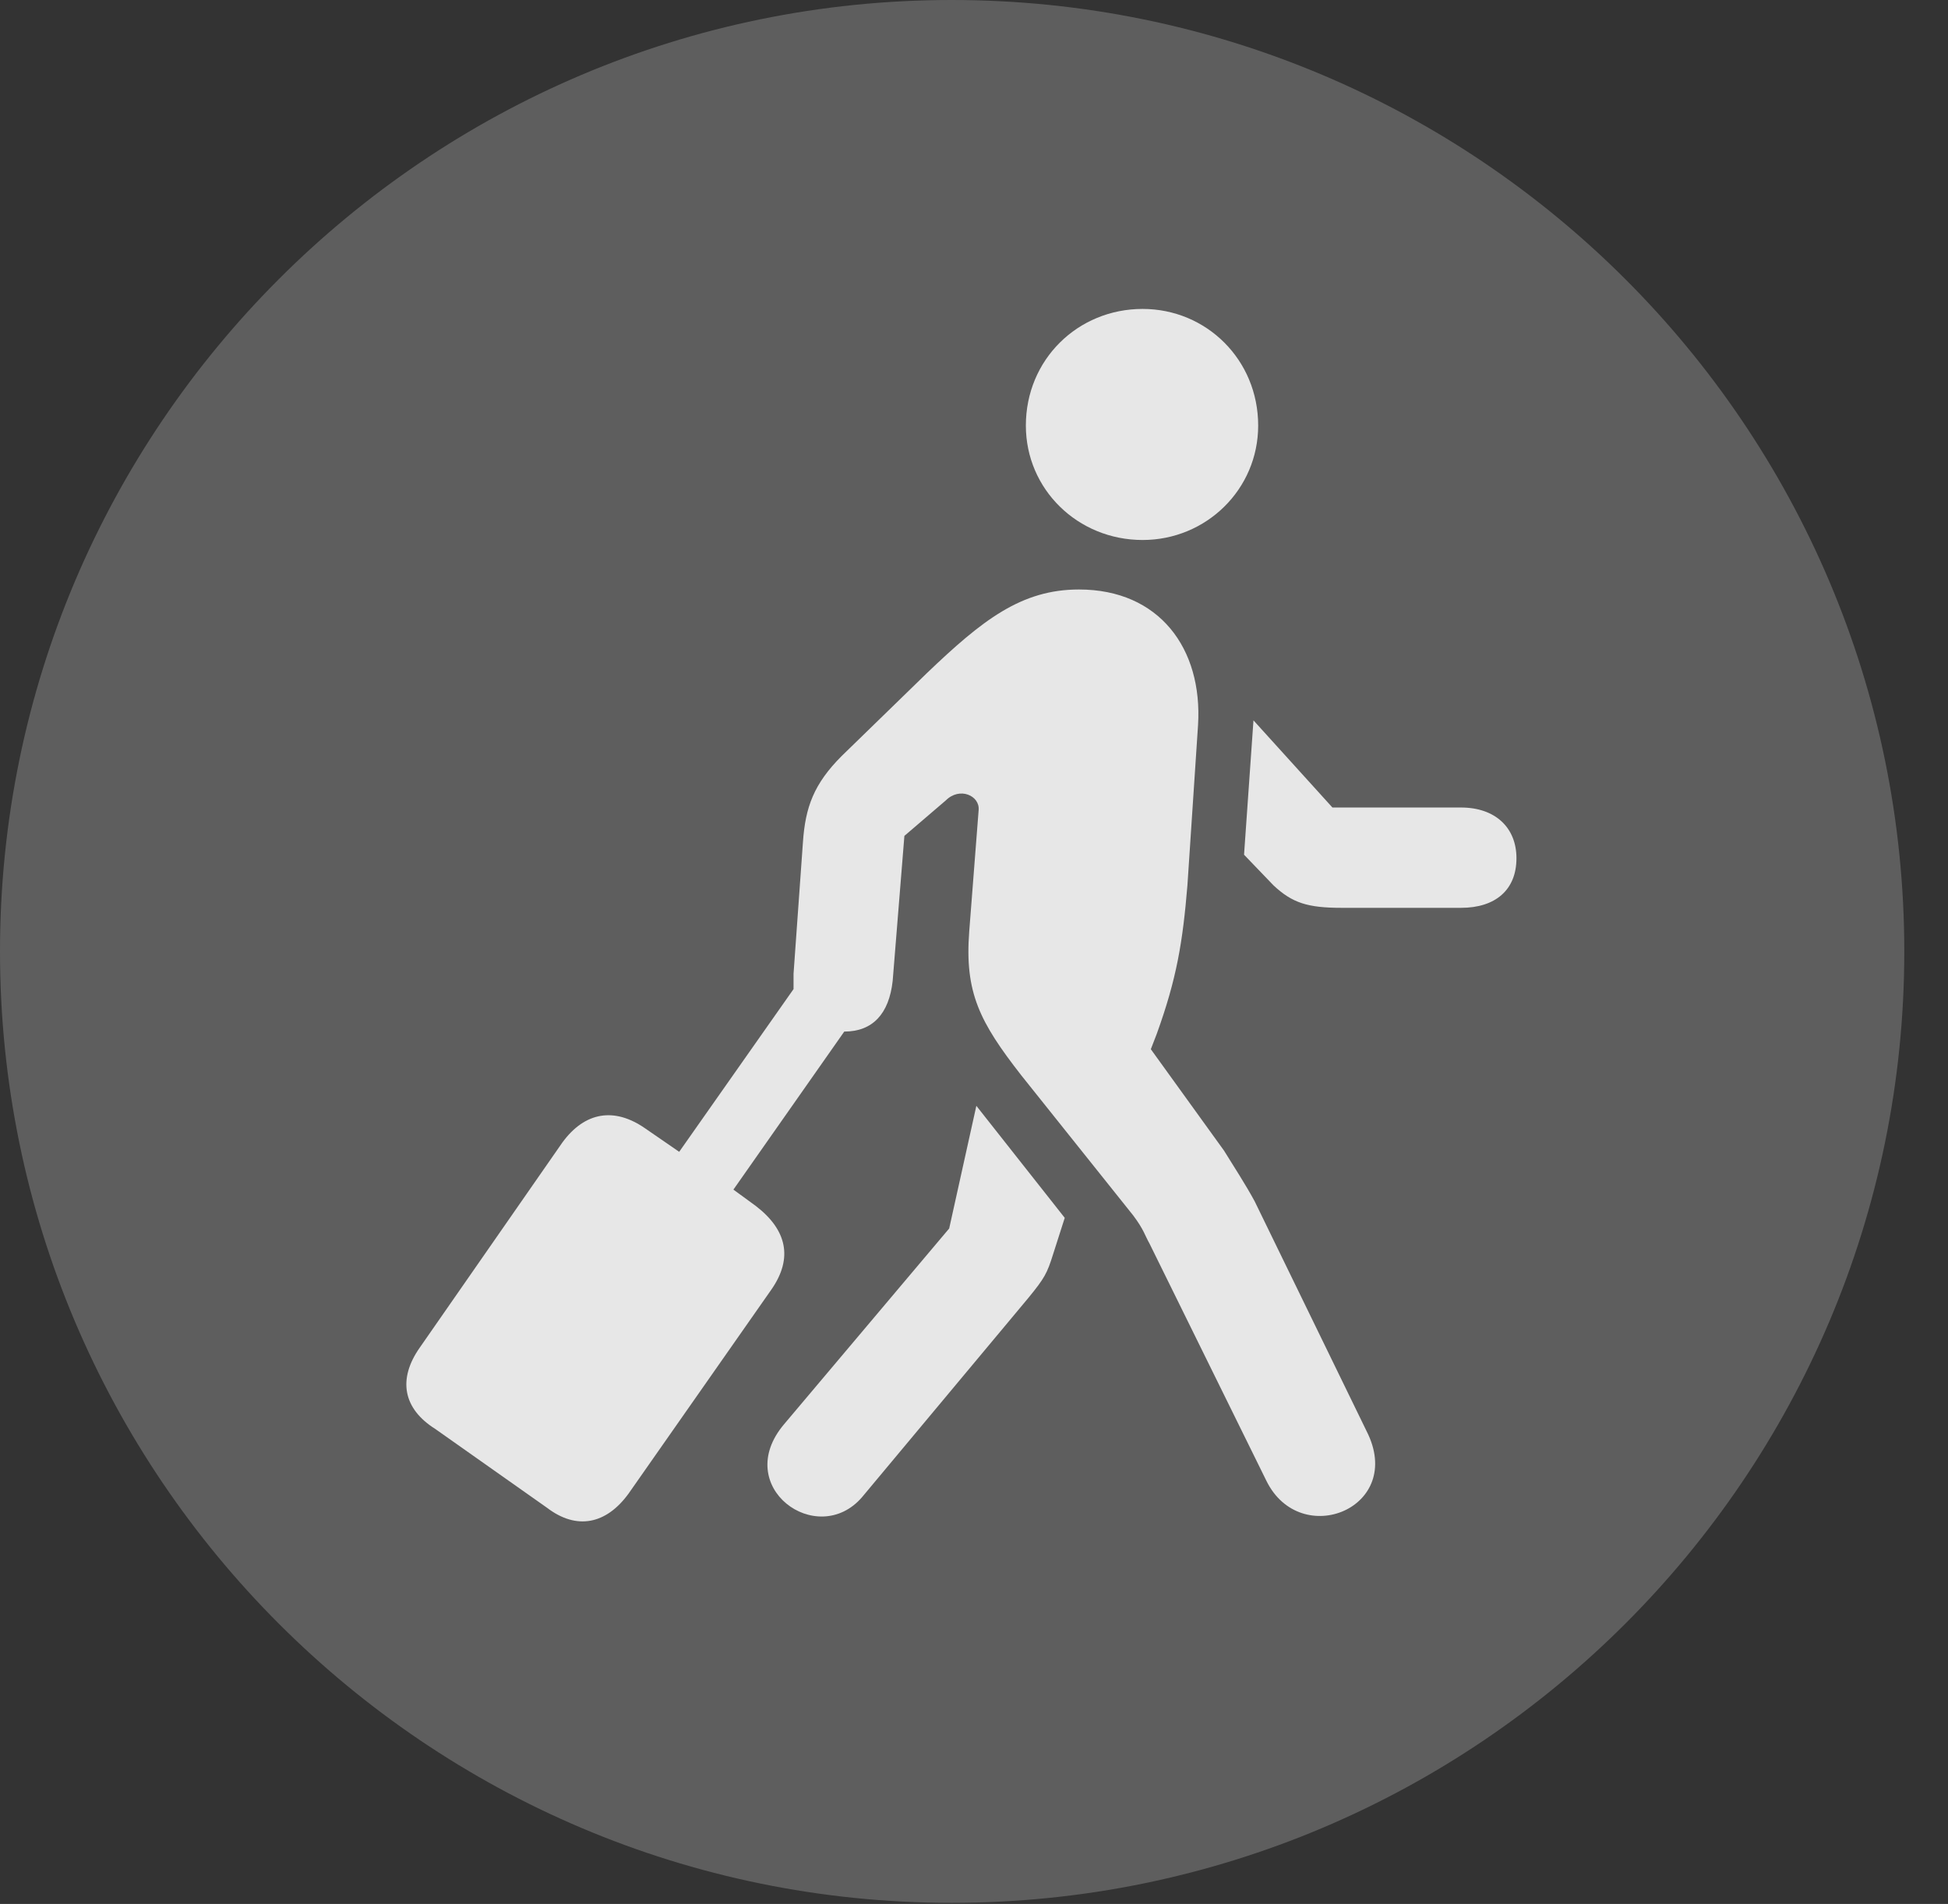 <?xml version="1.0" encoding="UTF-8"?>
<!--Generator: Apple Native CoreSVG 341-->
<!DOCTYPE svg
PUBLIC "-//W3C//DTD SVG 1.1//EN"
       "http://www.w3.org/Graphics/SVG/1.1/DTD/svg11.dtd">
<svg version="1.1" xmlns="http://www.w3.org/2000/svg" xmlns:xlink="http://www.w3.org/1999/xlink" viewBox="0 0 16.133 15.771">
 <rect x="0" y="0" width="16.133" height="15.771" fill="#333333" stroke="none"/>
 <g>
  <rect height="15.771" opacity="0" width="16.133" x="0" y="0"/>
  <path d="M7.881 15.762C12.236 15.762 15.771 12.227 15.771 7.881C15.771 3.535 12.236 0 7.881 0C3.535 0 0 3.535 0 7.881C0 12.227 3.535 15.762 7.881 15.762Z" fill="white" fill-opacity="0.212"/>
  <path d="M7.139 12.402C6.768 12.832 6.055 12.315 6.494 11.797L7.861 10.176L8.086 9.16L8.818 10.088L8.721 10.391C8.672 10.547 8.652 10.586 8.516 10.752ZM3.604 11.836C3.34 11.67 3.291 11.426 3.477 11.162L4.658 9.463C4.844 9.209 5.088 9.17 5.342 9.346L5.625 9.541L6.572 8.193C6.572 8.154 6.572 8.105 6.572 8.066L6.65 6.973C6.67 6.689 6.738 6.494 6.973 6.26L7.676 5.576C8.135 5.137 8.457 4.883 8.936 4.883C9.6 4.883 9.961 5.371 9.922 6.006L9.834 7.334C9.795 7.803 9.746 8.105 9.58 8.564L9.531 8.691L10.137 9.531C10.215 9.658 10.312 9.805 10.391 9.951L11.318 11.855C11.641 12.49 10.771 12.842 10.488 12.266L9.521 10.303C9.482 10.234 9.473 10.185 9.385 10.068L8.457 8.906C8.115 8.467 7.988 8.223 8.027 7.715L8.105 6.709C8.115 6.592 7.949 6.514 7.832 6.631L7.49 6.924L7.393 8.125C7.363 8.398 7.227 8.545 6.992 8.545L6.074 9.854L6.26 9.99C6.514 10.185 6.572 10.42 6.387 10.684L5.205 12.373C5.02 12.627 4.775 12.676 4.531 12.49ZM12.1 6.689C12.383 6.689 12.559 6.855 12.559 7.109C12.559 7.373 12.383 7.52 12.1 7.52L11.113 7.52C10.83 7.52 10.703 7.48 10.547 7.334L10.303 7.08L10.381 5.967L11.035 6.689ZM9.463 4.473C8.926 4.473 8.496 4.053 8.496 3.525C8.496 2.979 8.926 2.559 9.463 2.559C9.99 2.559 10.42 2.979 10.42 3.525C10.42 4.053 9.99 4.473 9.463 4.473Z" fill="white" fill-opacity="0.85"/>
 </g>
</svg>

